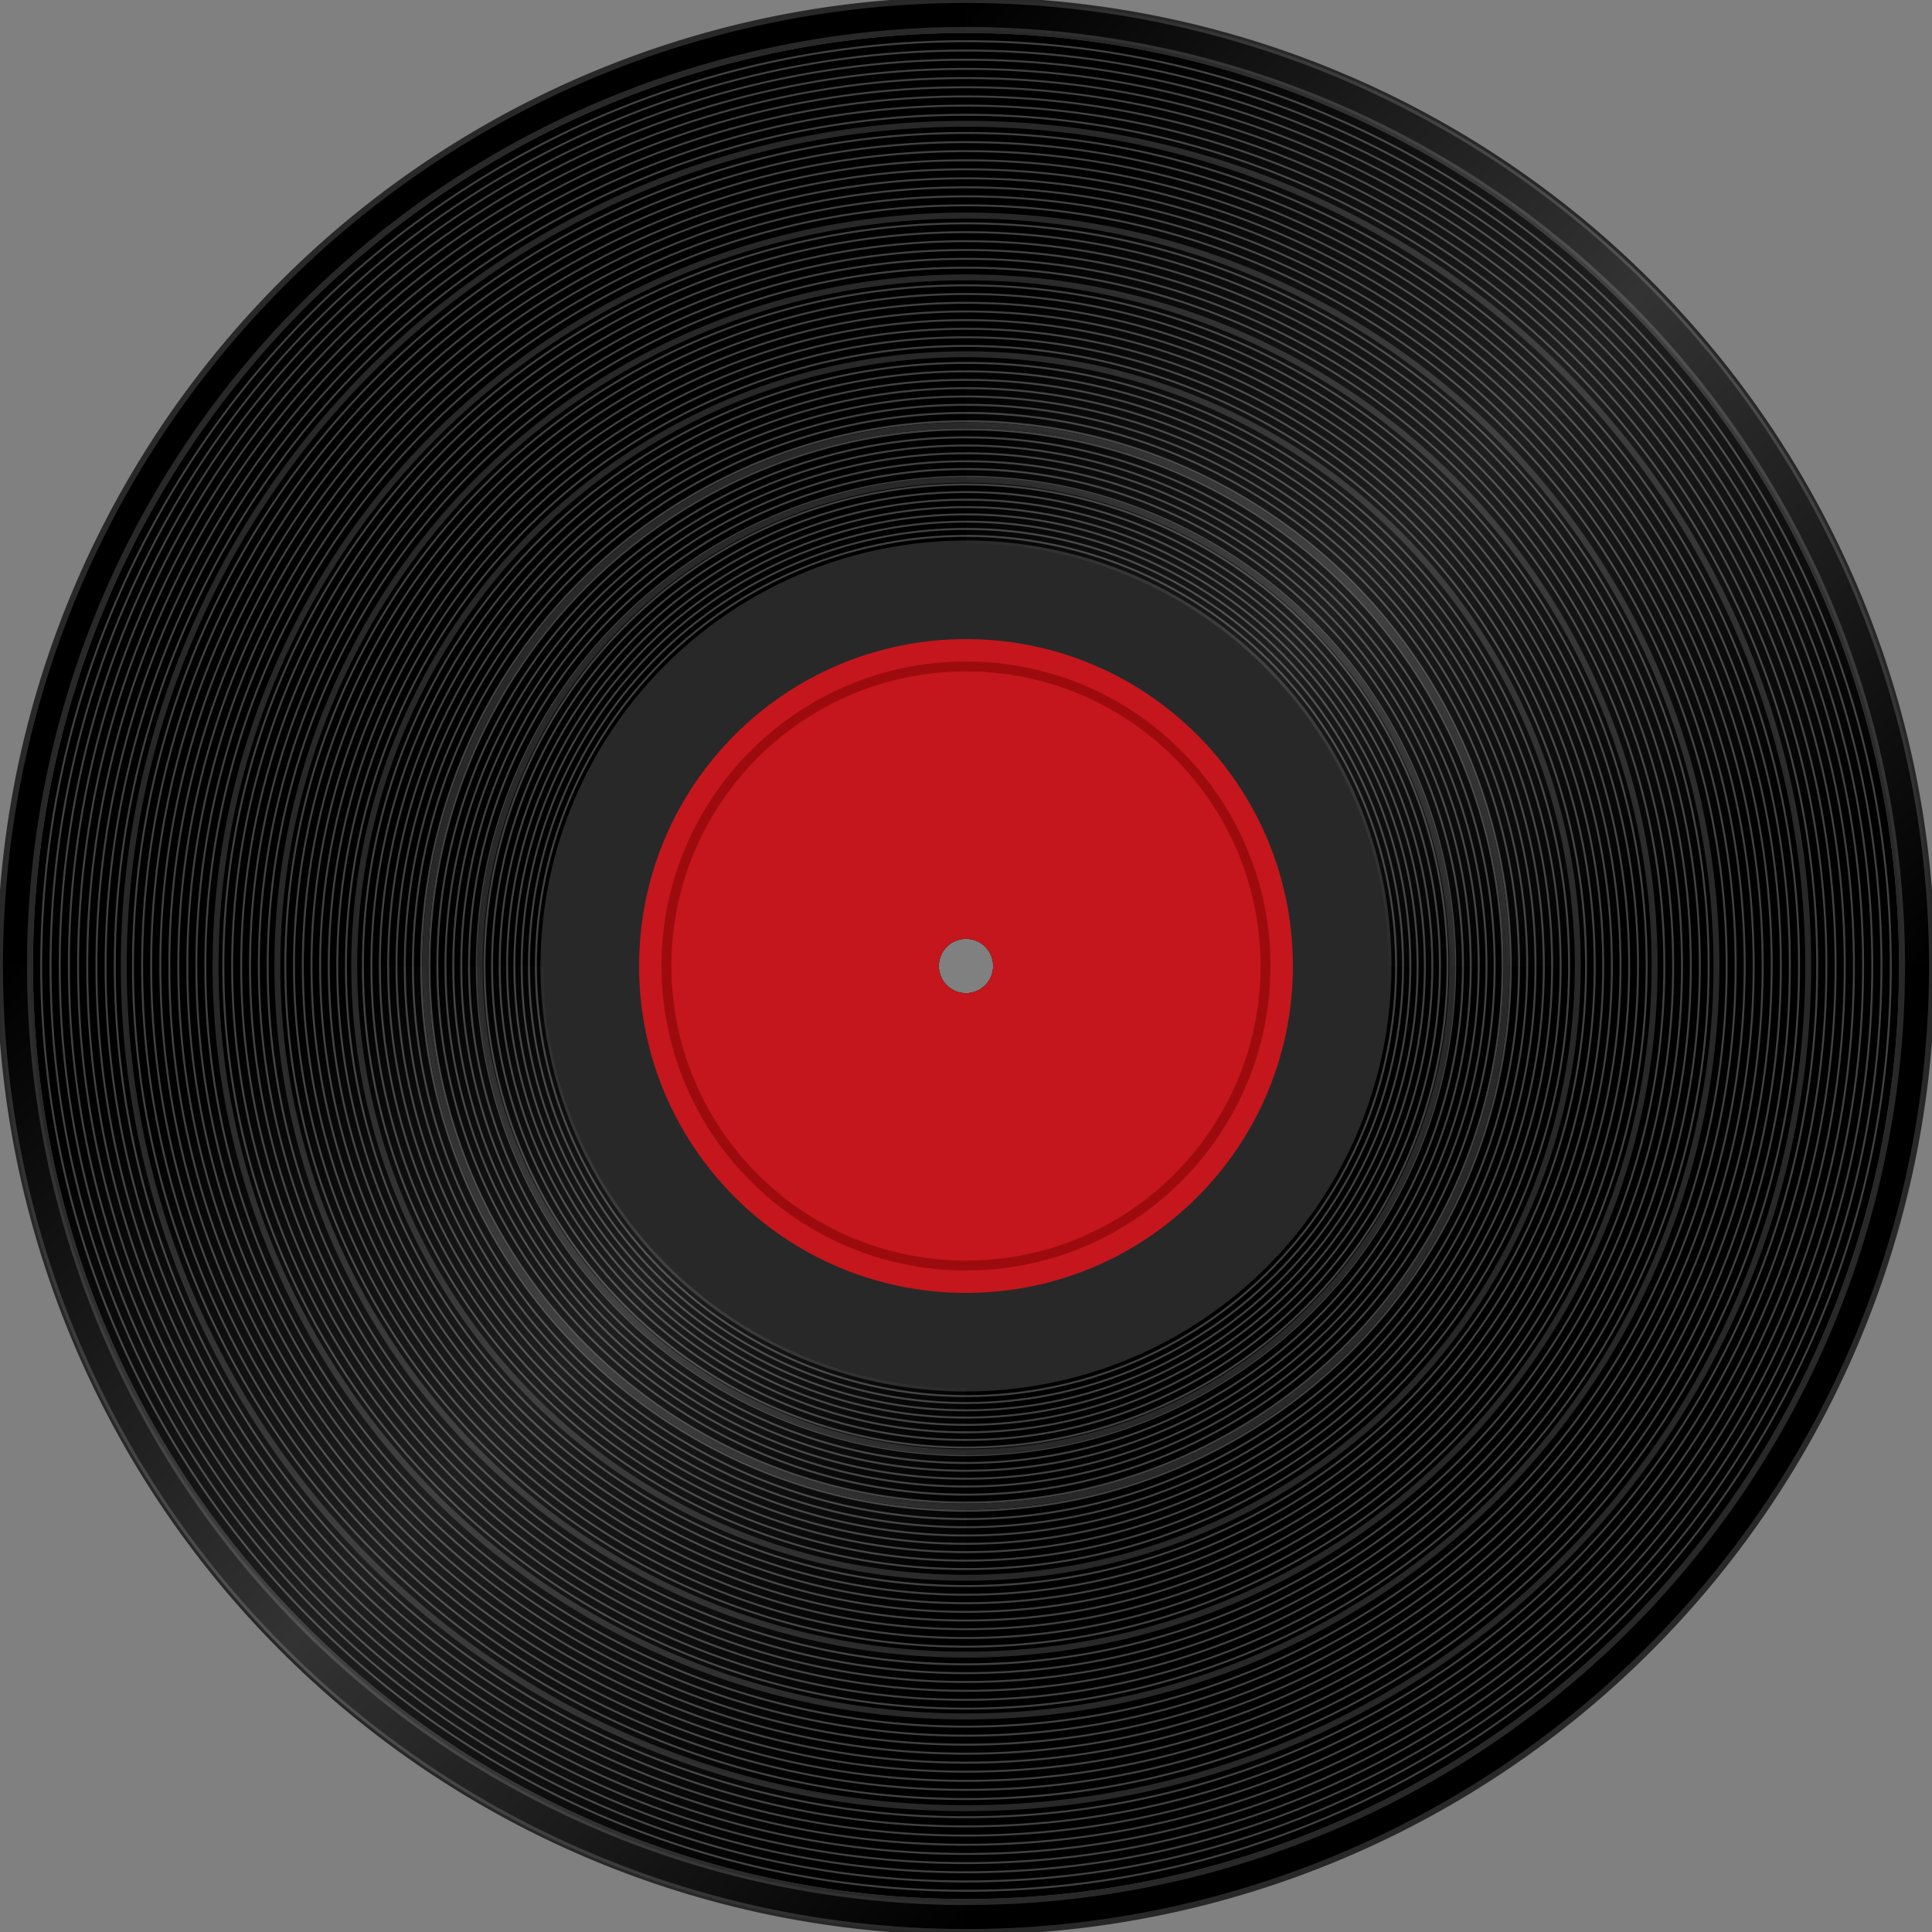 <?xml version="1.0" encoding="utf-8"?>
<svg viewBox="215.2 1184.2 1115.8 1115.9" width="1115.8" height="1115.9" xmlns="http://www.w3.org/2000/svg"><rect x="215.2" y="1184.2" width="1115.8" height="1115.9" fill="#808080" stroke="none"/><g transform="matrix(1, 0, 0, 1, 1.1368683772161603e-13, 5.684341886080802e-14)"><g transform="matrix(1, 0, 0, 1, 1.1368683772161603e-13, 5.684341886080802e-14)">
		<path d="M773.1,1184.3c-308.1,0-557.9,249.8-557.9,557.9c0,308.1,249.8,557.9,557.9,557.9s557.9-249.8,557.9-557.9&#10;&#9;&#9;&#9;C1330.9,1434,1081.2,1184.3,773.1,1184.3z M773.1,1757.8c-8.7,0-15.7-7-15.7-15.7c0-8.7,7-15.7,15.7-15.7c8.7,0,15.7,7,15.7,15.7&#10;&#9;&#9;&#9;C788.8,1750.8,781.7,1757.8,773.1,1757.8z"/>
		<g>
			<path d="M 1312.5 1742.1 A 539.4 539.4 0 0 1 773.1 2281.5 A 539.4 539.4 0 0 1 233.7 1742.1 A 539.4 539.4 0 0 1 773.1 1202.7 A 539.4 539.4 0 0 1 1312.5 1742.1 Z" class="st107" style="fill: none; stroke: rgb(65, 64, 66); stroke-width: 1.143; stroke-miterlimit: 10;"/>
			<path d="M 1307.2 1742.1 A 534.1 534.1 0 0 1 773.1 2276.2 A 534.1 534.1 0 0 1 239 1742.1 A 534.1 534.1 0 0 1 773.1 1208 A 534.1 534.1 0 0 1 1307.2 1742.1 Z" class="st107" style="fill: none; stroke: rgb(65, 64, 66); stroke-width: 1.143; stroke-miterlimit: 10;"/>
			<path d="M 1301.8 1742.1 A 528.7 528.7 0 0 1 773.1 2270.8 A 528.7 528.7 0 0 1 244.4 1742.1 A 528.7 528.7 0 0 1 773.1 1213.4 A 528.7 528.7 0 0 1 1301.8 1742.1 Z" class="st107" style="fill: none; stroke: rgb(65, 64, 66); stroke-width: 1.143; stroke-miterlimit: 10;"/>
			<path d="M 1296.5 1742.1 A 523.4 523.4 0 0 1 773.1 2265.5 A 523.4 523.4 0 0 1 249.7 1742.1 A 523.4 523.4 0 0 1 773.1 1218.7 A 523.4 523.4 0 0 1 1296.5 1742.1 Z" class="st107" style="fill: none; stroke: rgb(65, 64, 66); stroke-width: 1.143; stroke-miterlimit: 10;"/>
			<path d="M 1291.2 1742.1 A 518.1 518.1 0 0 1 773.1 2260.2 A 518.1 518.1 0 0 1 255 1742.1 A 518.1 518.1 0 0 1 773.1 1224 A 518.1 518.1 0 0 1 1291.2 1742.1 Z" class="st107" style="fill: none; stroke: rgb(65, 64, 66); stroke-width: 1.143; stroke-miterlimit: 10;"/>
			<path d="M 1285.9 1742.1 A 512.8 512.8 0 0 1 773.1 2254.9 A 512.8 512.8 0 0 1 260.3 1742.1 A 512.8 512.8 0 0 1 773.1 1229.3 A 512.8 512.8 0 0 1 1285.9 1742.1 Z" class="st107" style="fill: none; stroke: rgb(65, 64, 66); stroke-width: 1.143; stroke-miterlimit: 10;"/>
			<path d="M 1280.6 1742.1 A 507.5 507.5 0 0 1 773.1 2249.6 A 507.5 507.5 0 0 1 265.6 1742.1 A 507.5 507.5 0 0 1 773.1 1234.6 A 507.5 507.5 0 0 1 1280.6 1742.1 Z" class="st107" style="fill: none; stroke: rgb(65, 64, 66); stroke-width: 1.143; stroke-miterlimit: 10;"/>
			<path d="M 1275.3 1742.1 A 502.2 502.2 0 0 1 773.1 2244.3 A 502.2 502.2 0 0 1 270.9 1742.1 A 502.2 502.2 0 0 1 773.1 1239.9 A 502.2 502.2 0 0 1 1275.3 1742.1 Z" class="st107" style="fill: none; stroke: rgb(65, 64, 66); stroke-width: 1.143; stroke-miterlimit: 10;"/>
			<path d="M 1270 1742.1 A 496.9 496.9 0 0 1 773.1 2239 A 496.9 496.9 0 0 1 276.2 1742.1 A 496.9 496.9 0 0 1 773.1 1245.2 A 496.9 496.9 0 0 1 1270 1742.1 Z" class="st107" style="fill: none; stroke: rgb(65, 64, 66); stroke-width: 1.143; stroke-miterlimit: 10;"/>
			<path d="M 1264.7 1742.1 A 491.6 491.6 0 0 1 773.1 2233.7 A 491.6 491.6 0 0 1 281.5 1742.1 A 491.6 491.6 0 0 1 773.1 1250.5 A 491.6 491.6 0 0 1 1264.7 1742.1 Z" class="st107" style="fill: none; stroke: rgb(65, 64, 66); stroke-width: 1.143; stroke-miterlimit: 10;"/>
			<path d="M 1259.4 1742.1 A 486.3 486.3 0 0 1 773.1 2228.4 A 486.3 486.3 0 0 1 286.8 1742.1 A 486.3 486.3 0 0 1 773.1 1255.8 A 486.3 486.3 0 0 1 1259.4 1742.1 Z" class="st107" style="fill: none; stroke: rgb(65, 64, 66); stroke-width: 1.143; stroke-miterlimit: 10;"/>
			<path d="M 1254.2 1742.1 A 481.1 481.1 0 0 1 773.1 2223.2 A 481.1 481.1 0 0 1 292 1742.1 A 481.1 481.1 0 0 1 773.1 1261 A 481.1 481.1 0 0 1 1254.2 1742.1 Z" class="st107" style="fill: none; stroke: rgb(65, 64, 66); stroke-width: 1.143; stroke-miterlimit: 10;"/>
			<path d="M 1248.9 1742.1 A 475.8 475.8 0 0 1 773.1 2217.9 A 475.8 475.8 0 0 1 297.3 1742.1 A 475.8 475.8 0 0 1 773.1 1266.3 A 475.8 475.8 0 0 1 1248.9 1742.1 Z" class="st107" style="fill: none; stroke: rgb(65, 64, 66); stroke-width: 1.143; stroke-miterlimit: 10;"/>
			<path d="M 1243.7 1742.1 A 470.6 470.6 0 0 1 773.1 2212.7 A 470.6 470.6 0 0 1 302.5 1742.1 A 470.6 470.6 0 0 1 773.1 1271.5 A 470.6 470.6 0 0 1 1243.7 1742.1 Z" class="st107" style="fill: none; stroke: rgb(65, 64, 66); stroke-width: 1.143; stroke-miterlimit: 10;"/>
			<path d="M 1238.4 1742.1 A 465.3 465.3 0 0 1 773.1 2207.4 A 465.3 465.3 0 0 1 307.8 1742.1 A 465.3 465.3 0 0 1 773.1 1276.8 A 465.3 465.3 0 0 1 1238.4 1742.1 Z" class="st107" style="fill: none; stroke: rgb(65, 64, 66); stroke-width: 1.143; stroke-miterlimit: 10;"/>
			<path d="M 1233.2 1742.1 A 460.1 460.1 0 0 1 773.1 2202.2 A 460.1 460.1 0 0 1 313 1742.1 A 460.1 460.1 0 0 1 773.1 1282 A 460.1 460.1 0 0 1 1233.2 1742.1 Z" class="st107" style="fill: none; stroke: rgb(65, 64, 66); stroke-width: 1.143; stroke-miterlimit: 10;"/>
			<path d="M 1228 1742.1 A 454.9 454.9 0 0 1 773.1 2197 A 454.9 454.9 0 0 1 318.2 1742.1 A 454.9 454.9 0 0 1 773.1 1287.2 A 454.9 454.9 0 0 1 1228 1742.1 Z" class="st107" style="fill: none; stroke: rgb(65, 64, 66); stroke-width: 1.143; stroke-miterlimit: 10;"/>
			<path d="M 1222.8 1742.1 A 449.7 449.7 0 0 1 773.1 2191.8 A 449.7 449.7 0 0 1 323.4 1742.1 A 449.7 449.7 0 0 1 773.1 1292.4 A 449.7 449.7 0 0 1 1222.8 1742.1 Z" class="st107" style="fill: none; stroke: rgb(65, 64, 66); stroke-width: 1.143; stroke-miterlimit: 10;"/>
			<path d="M 1217.6 1742.1 A 444.5 444.5 0 0 1 773.1 2186.6 A 444.5 444.5 0 0 1 328.6 1742.1 A 444.5 444.5 0 0 1 773.1 1297.6 A 444.5 444.5 0 0 1 1217.6 1742.1 Z" class="st107" style="fill: none; stroke: rgb(65, 64, 66); stroke-width: 1.143; stroke-miterlimit: 10;"/>
			<path d="M 1212.4 1742.1 A 439.3 439.3 0 0 1 773.1 2181.4 A 439.3 439.3 0 0 1 333.8 1742.1 A 439.3 439.3 0 0 1 773.1 1302.8 A 439.3 439.3 0 0 1 1212.4 1742.1 Z" class="st107" style="fill: none; stroke: rgb(65, 64, 66); stroke-width: 1.143; stroke-miterlimit: 10;"/>
			<path d="M 1207.2 1742.1 A 434.1 434.1 0 0 1 773.1 2176.2 A 434.1 434.1 0 0 1 339 1742.1 A 434.1 434.1 0 0 1 773.1 1308 A 434.1 434.1 0 0 1 1207.2 1742.1 Z" class="st107" style="fill: none; stroke: rgb(65, 64, 66); stroke-width: 1.143; stroke-miterlimit: 10;"/>
			<path d="M 1202 1742.1 A 428.9 428.9 0 0 1 773.1 2171 A 428.9 428.9 0 0 1 344.2 1742.1 A 428.9 428.9 0 0 1 773.1 1313.2 A 428.9 428.9 0 0 1 1202 1742.1 Z" class="st107" style="fill: none; stroke: rgb(65, 64, 66); stroke-width: 1.143; stroke-miterlimit: 10;"/>
			<path d="M 1196.9 1742.1 A 423.8 423.8 0 0 1 773.1 2165.9 A 423.8 423.8 0 0 1 349.3 1742.1 A 423.8 423.8 0 0 1 773.1 1318.3 A 423.8 423.8 0 0 1 1196.9 1742.1 Z" class="st107" style="fill: none; stroke: rgb(65, 64, 66); stroke-width: 1.143; stroke-miterlimit: 10;"/>
			<path d="M 1191.7 1742.1 A 418.6 418.6 0 0 1 773.1 2160.7 A 418.6 418.6 0 0 1 354.5 1742.1 A 418.6 418.6 0 0 1 773.1 1323.5 A 418.6 418.6 0 0 1 1191.7 1742.1 Z" class="st107" style="fill: none; stroke: rgb(65, 64, 66); stroke-width: 1.143; stroke-miterlimit: 10;"/>
			<path d="M 1186.6 1742.1 A 413.5 413.5 0 0 1 773.1 2155.6 A 413.5 413.5 0 0 1 359.6 1742.1 A 413.5 413.5 0 0 1 773.1 1328.6 A 413.5 413.5 0 0 1 1186.6 1742.1 Z" class="st107" style="fill: none; stroke: rgb(65, 64, 66); stroke-width: 1.143; stroke-miterlimit: 10;"/>
			<path d="M 1181.5 1742.1 A 408.4 408.4 0 0 1 773.1 2150.5 A 408.4 408.4 0 0 1 364.7 1742.1 A 408.4 408.4 0 0 1 773.1 1333.7 A 408.4 408.4 0 0 1 1181.5 1742.1 Z" class="st107" style="fill: none; stroke: rgb(65, 64, 66); stroke-width: 1.143; stroke-miterlimit: 10;"/>
			<path d="M 1176.4 1742.1 A 403.3 403.3 0 0 1 773.1 2145.4 A 403.3 403.3 0 0 1 369.8 1742.1 A 403.3 403.3 0 0 1 773.1 1338.8 A 403.3 403.3 0 0 1 1176.4 1742.1 Z" class="st107" style="fill: none; stroke: rgb(65, 64, 66); stroke-width: 1.143; stroke-miterlimit: 10;"/>
			<path d="M 1171.3 1742.1 A 398.2 398.2 0 0 1 773.1 2140.3 A 398.2 398.2 0 0 1 374.9 1742.1 A 398.2 398.2 0 0 1 773.1 1343.9 A 398.2 398.2 0 0 1 1171.3 1742.1 Z" class="st107" style="fill: none; stroke: rgb(65, 64, 66); stroke-width: 1.143; stroke-miterlimit: 10;"/>
			<path d="M 1166.2 1742.1 A 393.1 393.1 0 0 1 773.1 2135.2 A 393.1 393.1 0 0 1 380 1742.1 A 393.1 393.1 0 0 1 773.1 1349 A 393.1 393.1 0 0 1 1166.2 1742.1 Z" class="st107" style="fill: none; stroke: rgb(65, 64, 66); stroke-width: 1.143; stroke-miterlimit: 10;"/>
			<path d="M 1161.2 1742.1 A 388.1 388.1 0 0 1 773.1 2130.2 A 388.1 388.1 0 0 1 385 1742.1 A 388.1 388.1 0 0 1 773.1 1354 A 388.1 388.1 0 0 1 1161.2 1742.1 Z" class="st107" style="fill: none; stroke: rgb(65, 64, 66); stroke-width: 1.143; stroke-miterlimit: 10;"/>
			<path d="M 1156.1 1742.1 A 383 383 0 0 1 773.1 2125.1 A 383 383 0 0 1 390.1 1742.1 A 383 383 0 0 1 773.1 1359.1 A 383 383 0 0 1 1156.1 1742.1 Z" class="st107" style="fill: none; stroke: rgb(65, 64, 66); stroke-width: 1.143; stroke-miterlimit: 10;"/>
			<path d="M 1151.1 1742.1 A 378 378 0 0 1 773.1 2120.1 A 378 378 0 0 1 395.1 1742.1 A 378 378 0 0 1 773.1 1364.1 A 378 378 0 0 1 1151.1 1742.1 Z" class="st107" style="fill: none; stroke: rgb(65, 64, 66); stroke-width: 1.143; stroke-miterlimit: 10;"/>
			<path d="M 1146.1 1742.1 A 373 373 0 0 1 773.1 2115.1 A 373 373 0 0 1 400.1 1742.1 A 373 373 0 0 1 773.1 1369.1 A 373 373 0 0 1 1146.1 1742.1 Z" class="st107" style="fill: none; stroke: rgb(65, 64, 66); stroke-width: 1.143; stroke-miterlimit: 10;"/>
			<path d="M 1141.1 1742.1 A 368 368 0 0 1 773.1 2110.1 A 368 368 0 0 1 405.1 1742.1 A 368 368 0 0 1 773.1 1374.1 A 368 368 0 0 1 1141.1 1742.1 Z" class="st107" style="fill: none; stroke: rgb(65, 64, 66); stroke-width: 1.143; stroke-miterlimit: 10;"/>
			<path d="M 1136.2 1742.1 A 363.1 363.1 0 0 1 773.1 2105.2 A 363.1 363.1 0 0 1 410 1742.1 A 363.1 363.1 0 0 1 773.1 1379 A 363.1 363.1 0 0 1 1136.2 1742.1 Z" class="st107" style="fill: none; stroke: rgb(65, 64, 66); stroke-width: 1.143; stroke-miterlimit: 10;"/>
			<path d="M 1131.2 1742.1 A 358.1 358.1 0 0 1 773.1 2100.2 A 358.1 358.1 0 0 1 415 1742.1 A 358.1 358.1 0 0 1 773.1 1384 A 358.1 358.1 0 0 1 1131.2 1742.1 Z" class="st107" style="fill: none; stroke: rgb(65, 64, 66); stroke-width: 1.143; stroke-miterlimit: 10;"/>
			<path d="M 1126.3 1742.1 A 353.2 353.2 0 0 1 773.1 2095.3 A 353.2 353.2 0 0 1 419.9 1742.1 A 353.2 353.2 0 0 1 773.1 1388.9 A 353.2 353.2 0 0 1 1126.3 1742.1 Z" class="st107" style="fill: none; stroke: rgb(65, 64, 66); stroke-width: 1.143; stroke-miterlimit: 10;"/>
			<path d="M 1121.4 1742.1 A 348.3 348.3 0 0 1 773.1 2090.4 A 348.3 348.3 0 0 1 424.8 1742.1 A 348.3 348.3 0 0 1 773.1 1393.8 A 348.3 348.3 0 0 1 1121.4 1742.1 Z" class="st107" style="fill: none; stroke: rgb(65, 64, 66); stroke-width: 1.143; stroke-miterlimit: 10;"/>
			<path d="M 1116.5 1742.1 A 343.4 343.4 0 0 1 773.1 2085.5 A 343.4 343.4 0 0 1 429.7 1742.1 A 343.4 343.4 0 0 1 773.1 1398.7 A 343.4 343.4 0 0 1 1116.5 1742.1 Z" class="st107" style="fill: none; stroke: rgb(65, 64, 66); stroke-width: 1.143; stroke-miterlimit: 10;"/>
			<path d="M 1111.6 1742.1 A 338.5 338.5 0 0 1 773.1 2080.6 A 338.5 338.5 0 0 1 434.6 1742.1 A 338.5 338.5 0 0 1 773.1 1403.6 A 338.5 338.5 0 0 1 1111.6 1742.1 Z" class="st107" style="fill: none; stroke: rgb(65, 64, 66); stroke-width: 1.143; stroke-miterlimit: 10;"/>
			<path d="M 1106.8 1742.1 A 333.7 333.7 0 0 1 773.1 2075.8 A 333.7 333.7 0 0 1 439.4 1742.1 A 333.7 333.7 0 0 1 773.1 1408.4 A 333.7 333.7 0 0 1 1106.8 1742.1 Z" class="st107" style="fill: none; stroke: rgb(65, 64, 66); stroke-width: 1.143; stroke-miterlimit: 10;"/>
			<path d="M 1102 1742.1 A 328.9 328.9 0 0 1 773.1 2071 A 328.9 328.9 0 0 1 444.2 1742.1 A 328.9 328.9 0 0 1 773.1 1413.2 A 328.9 328.9 0 0 1 1102 1742.1 Z" class="st107" style="fill: none; stroke: rgb(65, 64, 66); stroke-width: 1.143; stroke-miterlimit: 10;"/>
			<path d="M 1097.2 1742.1 A 324.1 324.1 0 0 1 773.1 2066.2 A 324.1 324.1 0 0 1 449 1742.1 A 324.1 324.1 0 0 1 773.1 1418 A 324.1 324.1 0 0 1 1097.2 1742.1 Z" class="st107" style="fill: none; stroke: rgb(65, 64, 66); stroke-width: 1.143; stroke-miterlimit: 10;"/>
			<path d="M 1092.5 1742.1 A 319.4 319.4 0 0 1 773.1 2061.5 A 319.4 319.4 0 0 1 453.7 1742.1 A 319.4 319.4 0 0 1 773.1 1422.7 A 319.4 319.4 0 0 1 1092.5 1742.1 Z" class="st107" style="fill: none; stroke: rgb(65, 64, 66); stroke-width: 1.143; stroke-miterlimit: 10;"/>
			<path d="M 1087.7 1742.1 A 314.6 314.6 0 0 1 773.1 2056.7 A 314.6 314.6 0 0 1 458.5 1742.1 A 314.6 314.6 0 0 1 773.1 1427.5 A 314.6 314.6 0 0 1 1087.7 1742.1 Z" class="st107" style="fill: none; stroke: rgb(65, 64, 66); stroke-width: 1.143; stroke-miterlimit: 10;"/>
			<path d="M 1083 1742.1 A 309.9 309.9 0 0 1 773.1 2052 A 309.9 309.9 0 0 1 463.2 1742.1 A 309.9 309.9 0 0 1 773.1 1432.2 A 309.9 309.9 0 0 1 1083 1742.1 Z" class="st107" style="fill: none; stroke: rgb(65, 64, 66); stroke-width: 1.143; stroke-miterlimit: 10;"/>
			<path d="M 1078.4 1742.1 A 305.3 305.3 0 0 1 773.1 2047.4 A 305.3 305.3 0 0 1 467.8 1742.1 A 305.3 305.3 0 0 1 773.1 1436.8 A 305.3 305.3 0 0 1 1078.4 1742.1 Z" class="st107" style="fill: none; stroke: rgb(65, 64, 66); stroke-width: 1.143; stroke-miterlimit: 10;"/>
			<path d="M 1073.7 1742.1 A 300.6 300.6 0 0 1 773.1 2042.7 A 300.6 300.6 0 0 1 472.5 1742.1 A 300.6 300.6 0 0 1 773.1 1441.5 A 300.6 300.6 0 0 1 1073.7 1742.1 Z" class="st107" style="fill: none; stroke: rgb(65, 64, 66); stroke-width: 1.143; stroke-miterlimit: 10;"/>
			<path d="M 1069.2 1742.1 A 296.1 296.1 0 0 1 773.1 2038.2 A 296.1 296.1 0 0 1 477 1742.1 A 296.1 296.1 0 0 1 773.1 1446 A 296.1 296.1 0 0 1 1069.2 1742.1 Z" class="st107" style="fill: none; stroke: rgb(65, 64, 66); stroke-width: 1.143; stroke-miterlimit: 10;"/>
			<path d="M 1064.6 1742.1 A 291.5 291.5 0 0 1 773.1 2033.6 A 291.5 291.5 0 0 1 481.6 1742.1 A 291.5 291.5 0 0 1 773.1 1450.6 A 291.5 291.5 0 0 1 1064.6 1742.1 Z" class="st107" style="fill: none; stroke: rgb(65, 64, 66); stroke-width: 1.143; stroke-miterlimit: 10;"/>
			<path d="M 1060.1 1742.1 A 287 287 0 0 1 773.1 2029.1 A 287 287 0 0 1 486.1 1742.1 A 287 287 0 0 1 773.1 1455.1 A 287 287 0 0 1 1060.1 1742.1 Z" class="st107" style="fill: none; stroke: rgb(65, 64, 66); stroke-width: 1.143; stroke-miterlimit: 10;"/>
			<path d="M 1055.6 1742.1 A 282.5 282.5 0 0 1 773.1 2024.6 A 282.5 282.5 0 0 1 490.6 1742.1 A 282.5 282.5 0 0 1 773.1 1459.6 A 282.5 282.5 0 0 1 1055.6 1742.1 Z" class="st107" style="fill: none; stroke: rgb(65, 64, 66); stroke-width: 1.143; stroke-miterlimit: 10;"/>
			<path d="M 1051.2 1742.1 A 278.1 278.1 0 0 1 773.1 2020.2 A 278.1 278.1 0 0 1 495 1742.1 A 278.1 278.1 0 0 1 773.1 1464 A 278.1 278.1 0 0 1 1051.2 1742.1 Z" class="st107" style="fill: none; stroke: rgb(65, 64, 66); stroke-width: 1.143; stroke-miterlimit: 10;"/>
			<path d="M 1046.8 1742.1 A 273.7 273.7 0 0 1 773.1 2015.8 A 273.7 273.7 0 0 1 499.4 1742.1 A 273.7 273.7 0 0 1 773.1 1468.4 A 273.7 273.7 0 0 1 1046.8 1742.1 Z" class="st107" style="fill: none; stroke: rgb(65, 64, 66); stroke-width: 1.143; stroke-miterlimit: 10;"/>
			<path d="M 1042.4 1742.1 A 269.3 269.3 0 0 1 773.1 2011.4 A 269.3 269.3 0 0 1 503.8 1742.1 A 269.3 269.3 0 0 1 773.1 1472.8 A 269.3 269.3 0 0 1 1042.4 1742.1 Z" class="st107" style="fill: none; stroke: rgb(65, 64, 66); stroke-width: 1.143; stroke-miterlimit: 10;"/>
			<path d="M 1038.1 1742.1 A 265 265 0 0 1 773.1 2007.1 A 265 265 0 0 1 508.1 1742.1 A 265 265 0 0 1 773.1 1477.1 A 265 265 0 0 1 1038.1 1742.1 Z" class="st107" style="fill: none; stroke: rgb(65, 64, 66); stroke-width: 1.143; stroke-miterlimit: 10;"/>
			<path d="M 1033.9 1742.1 A 260.8 260.8 0 0 1 773.1 2002.9 A 260.8 260.8 0 0 1 512.3 1742.1 A 260.8 260.8 0 0 1 773.1 1481.3 A 260.8 260.8 0 0 1 1033.9 1742.1 Z" class="st107" style="fill: none; stroke: rgb(65, 64, 66); stroke-width: 1.143; stroke-miterlimit: 10;"/>
			<path d="M 1029.7 1742.1 A 256.6 256.6 0 0 1 773.1 1998.7 A 256.6 256.6 0 0 1 516.5 1742.1 A 256.6 256.6 0 0 1 773.1 1485.5 A 256.6 256.6 0 0 1 1029.7 1742.1 Z" class="st107" style="fill: none; stroke: rgb(65, 64, 66); stroke-width: 1.143; stroke-miterlimit: 10;"/>
			<path d="M 1025.5 1742.1 A 252.4 252.4 0 0 1 773.1 1994.5 A 252.4 252.4 0 0 1 520.7 1742.1 A 252.4 252.4 0 0 1 773.1 1489.7 A 252.4 252.4 0 0 1 1025.5 1742.1 Z" class="st107" style="fill: none; stroke: rgb(65, 64, 66); stroke-width: 1.143; stroke-miterlimit: 10;"/>
			<path d="M 1021.5 1742.1 A 248.4 248.4 0 0 1 773.1 1990.5 A 248.4 248.4 0 0 1 524.7 1742.1 A 248.4 248.4 0 0 1 773.1 1493.7 A 248.4 248.4 0 0 1 1021.5 1742.1 Z" class="st107" style="fill: none; stroke: rgb(65, 64, 66); stroke-width: 1.143; stroke-miterlimit: 10;"/>
			<path d="M 1017.5 1742.1 A 244.4 244.4 0 0 1 773.1 1986.5 A 244.4 244.4 0 0 1 528.7 1742.1 A 244.4 244.4 0 0 1 773.1 1497.7 A 244.4 244.4 0 0 1 1017.5 1742.1 Z" class="st107" style="fill: none; stroke: rgb(65, 64, 66); stroke-width: 1.143; stroke-miterlimit: 10;"/>
			<path d="M 1013.5 1742.1 A 240.4 240.4 0 0 1 773.1 1982.5 A 240.4 240.4 0 0 1 532.7 1742.1 A 240.4 240.4 0 0 1 773.1 1501.7 A 240.4 240.4 0 0 1 1013.5 1742.1 Z" class="st107" style="fill: none; stroke: rgb(65, 64, 66); stroke-width: 1.143; stroke-miterlimit: 10;"/>
			<path d="M 1009.6 1742.1 A 236.5 236.5 0 0 1 773.1 1978.6 A 236.5 236.5 0 0 1 536.6 1742.1 A 236.5 236.5 0 0 1 773.1 1505.6 A 236.5 236.5 0 0 1 1009.6 1742.1 Z" class="st107" style="fill: none; stroke: rgb(65, 64, 66); stroke-width: 1.143; stroke-miterlimit: 10;"/>
			<path d="M 1005.8 1742.1 A 232.7 232.7 0 0 1 773.1 1974.8 A 232.7 232.7 0 0 1 540.4 1742.1 A 232.7 232.7 0 0 1 773.1 1509.4 A 232.7 232.7 0 0 1 1005.8 1742.1 Z" class="st107" style="fill: none; stroke: rgb(65, 64, 66); stroke-width: 1.143; stroke-miterlimit: 10;"/>
			<path d="M 1002.1 1742.1 A 229 229 0 0 1 773.1 1971.1 A 229 229 0 0 1 544.1 1742.1 A 229 229 0 0 1 773.1 1513.1 A 229 229 0 0 1 1002.1 1742.1 Z" class="st107" style="fill: none; stroke: rgb(65, 64, 66); stroke-width: 1.143; stroke-miterlimit: 10;"/>
			<path d="M 998.4 1742.1 A 225.3 225.3 0 0 1 773.1 1967.4 A 225.3 225.3 0 0 1 547.8 1742.1 A 225.3 225.3 0 0 1 773.1 1516.8 A 225.3 225.3 0 0 1 998.4 1742.1 Z" class="st107" style="fill: none; stroke: rgb(65, 64, 66); stroke-width: 1.143; stroke-miterlimit: 10;"/>
			<path d="M 994.9 1742.1 A 221.8 221.8 0 0 1 773.1 1963.9 A 221.8 221.8 0 0 1 551.3 1742.1 A 221.8 221.8 0 0 1 773.1 1520.3 A 221.8 221.8 0 0 1 994.9 1742.1 Z" class="st107" style="fill: none; stroke: rgb(65, 64, 66); stroke-width: 1.143; stroke-miterlimit: 10;"/>
			<path d="M 991.4 1742.1 A 218.3 218.3 0 0 1 773.1 1960.4 A 218.3 218.3 0 0 1 554.8 1742.1 A 218.3 218.3 0 0 1 773.1 1523.8 A 218.3 218.3 0 0 1 991.4 1742.1 Z" class="st107" style="fill: none; stroke: rgb(65, 64, 66); stroke-width: 1.143; stroke-miterlimit: 10;"/>
			<path d="M 988 1742.1 A 214.9 214.9 0 0 1 773.1 1957 A 214.9 214.9 0 0 1 558.2 1742.1 A 214.9 214.9 0 0 1 773.1 1527.2 A 214.9 214.9 0 0 1 988 1742.1 Z" class="st107" style="fill: none; stroke: rgb(65, 64, 66); stroke-width: 1.143; stroke-miterlimit: 10;"/>
			<path d="M 984.7 1742.1 A 211.6 211.6 0 0 1 773.1 1953.7 A 211.6 211.6 0 0 1 561.5 1742.1 A 211.6 211.6 0 0 1 773.1 1530.5 A 211.6 211.6 0 0 1 984.7 1742.1 Z" class="st107" style="fill: none; stroke: rgb(65, 64, 66); stroke-width: 1.143; stroke-miterlimit: 10;"/>
			<path d="M 981.5 1742.1 A 208.4 208.4 0 0 1 773.1 1950.5 A 208.4 208.4 0 0 1 564.7 1742.1 A 208.4 208.4 0 0 1 773.1 1533.7 A 208.4 208.4 0 0 1 981.5 1742.1 Z" class="st107" style="fill: none; stroke: rgb(65, 64, 66); stroke-width: 1.143; stroke-miterlimit: 10;"/>
			<path d="M 978.4 1742.1 A 205.3 205.3 0 0 1 773.1 1947.4 A 205.3 205.3 0 0 1 567.8 1742.1 A 205.3 205.3 0 0 1 773.1 1536.8 A 205.3 205.3 0 0 1 978.4 1742.1 Z" class="st107" style="fill: none; stroke: rgb(65, 64, 66); stroke-width: 1.143; stroke-miterlimit: 10;"/>
			<path d="M 975.4 1742.1 A 202.3 202.3 0 0 1 773.1 1944.4 A 202.3 202.3 0 0 1 570.8 1742.1 A 202.3 202.3 0 0 1 773.1 1539.8 A 202.3 202.3 0 0 1 975.4 1742.1 Z" class="st107" style="fill: none; stroke: rgb(65, 64, 66); stroke-width: 1.143; stroke-miterlimit: 10;"/>
			<path d="M 972.5 1742.1 A 199.4 199.4 0 0 1 773.1 1941.5 A 199.4 199.4 0 0 1 573.7 1742.1 A 199.4 199.4 0 0 1 773.1 1542.7 A 199.4 199.4 0 0 1 972.5 1742.1 Z" class="st107" style="fill: none; stroke: rgb(65, 64, 66); stroke-width: 1.143; stroke-miterlimit: 10;"/>
			<path d="M 969.8 1742.1 A 196.7 196.7 0 0 1 773.1 1938.8 A 196.7 196.7 0 0 1 576.4 1742.1 A 196.7 196.7 0 0 1 773.1 1545.4 A 196.7 196.7 0 0 1 969.8 1742.1 Z" class="st107" style="fill: none; stroke: rgb(65, 64, 66); stroke-width: 1.143; stroke-miterlimit: 10;"/>
			<path d="M 967.2 1742.1 A 194.1 194.1 0 0 1 773.1 1936.2 A 194.1 194.1 0 0 1 579 1742.1 A 194.1 194.1 0 0 1 773.1 1548 A 194.1 194.1 0 0 1 967.2 1742.1 Z" class="st107" style="fill: none; stroke: rgb(65, 64, 66); stroke-width: 1.143; stroke-miterlimit: 10;"/>
			<path d="M 964.7 1742.1 A 191.6 191.6 0 0 1 773.1 1933.7 A 191.6 191.6 0 0 1 581.5 1742.1 A 191.6 191.6 0 0 1 773.1 1550.5 A 191.6 191.6 0 0 1 964.7 1742.1 Z" class="st107" style="fill: none; stroke: rgb(65, 64, 66); stroke-width: 1.143; stroke-miterlimit: 10;"/>
			<path d="M 962.3 1742.1 A 189.2 189.2 0 0 1 773.1 1931.3 A 189.2 189.2 0 0 1 583.9 1742.1 A 189.2 189.2 0 0 1 773.1 1552.9 A 189.2 189.2 0 0 1 962.3 1742.1 Z" class="st107" style="fill: none; stroke: rgb(65, 64, 66); stroke-width: 1.143; stroke-miterlimit: 10;"/>
			<path d="M 960.1 1742.1 A 187 187 0 0 1 773.1 1929.1 A 187 187 0 0 1 586.1 1742.1 A 187 187 0 0 1 773.1 1555.1 A 187 187 0 0 1 960.1 1742.1 Z" class="st107" style="fill: none; stroke: rgb(65, 64, 66); stroke-width: 1.143; stroke-miterlimit: 10;"/>
			<path d="M 958 1742.1 A 184.9 184.9 0 0 1 773.1 1927 A 184.9 184.9 0 0 1 588.2 1742.1 A 184.9 184.9 0 0 1 773.1 1557.2 A 184.9 184.9 0 0 1 958 1742.1 Z" class="st107" style="fill: none; stroke: rgb(65, 64, 66); stroke-width: 1.143; stroke-miterlimit: 10;"/>
			<path d="M 956.1 1742.1 A 183 183 0 0 1 773.1 1925.1 A 183 183 0 0 1 590.1 1742.1 A 183 183 0 0 1 773.1 1559.1 A 183 183 0 0 1 956.1 1742.1 Z" class="st107" style="fill: none; stroke: rgb(65, 64, 66); stroke-width: 1.143; stroke-miterlimit: 10;"/>
			<path d="M 954.3 1742.1 A 181.2 181.2 0 0 1 773.1 1923.3 A 181.2 181.2 0 0 1 591.9 1742.1 A 181.2 181.2 0 0 1 773.1 1560.9 A 181.2 181.2 0 0 1 954.3 1742.1 Z" class="st107" style="fill: none; stroke: rgb(65, 64, 66); stroke-width: 1.143; stroke-miterlimit: 10;"/>
			<path d="M 952.7 1742.1 A 179.6 179.6 0 0 1 773.1 1921.7 A 179.6 179.6 0 0 1 593.5 1742.1 A 179.6 179.6 0 0 1 773.1 1562.5 A 179.6 179.6 0 0 1 952.7 1742.1 Z" class="st107" style="fill: none; stroke: rgb(65, 64, 66); stroke-width: 1.143; stroke-miterlimit: 10;"/>
			<path d="M 951.3 1742.1 A 178.2 178.2 0 0 1 773.1 1920.3 A 178.2 178.2 0 0 1 594.9 1742.1 A 178.2 178.2 0 0 1 773.1 1563.9 A 178.2 178.2 0 0 1 951.3 1742.1 Z" class="st107" style="fill: none; stroke: rgb(65, 64, 66); stroke-width: 1.143; stroke-miterlimit: 10;"/>
			<path d="M 950 1742.1 A 176.9 176.9 0 0 1 773.1 1919 A 176.9 176.9 0 0 1 596.2 1742.1 A 176.9 176.9 0 0 1 773.1 1565.2 A 176.9 176.9 0 0 1 950 1742.1 Z" class="st107" style="fill: none; stroke: rgb(65, 64, 66); stroke-width: 1.143; stroke-miterlimit: 10;"/>
			<path d="M 948.9 1742.1 A 175.8 175.8 0 0 1 773.1 1917.9 A 175.8 175.8 0 0 1 597.3 1742.1 A 175.8 175.8 0 0 1 773.1 1566.3 A 175.8 175.8 0 0 1 948.9 1742.1 Z" class="st107" style="fill: none; stroke: rgb(65, 64, 66); stroke-width: 1.143; stroke-miterlimit: 10;"/>
			<path d="M 948 1742.1 A 174.9 174.9 0 0 1 773.1 1917 A 174.9 174.9 0 0 1 598.2 1742.1 A 174.9 174.9 0 0 1 773.1 1567.2 A 174.9 174.9 0 0 1 948 1742.1 Z" class="st107" style="fill: none; stroke: rgb(65, 64, 66); stroke-width: 1.143; stroke-miterlimit: 10;"/>
			<path d="M 947.2 1742.1 A 174.1 174.1 0 0 1 773.1 1916.2 A 174.1 174.1 0 0 1 599 1742.1 A 174.1 174.1 0 0 1 773.1 1568 A 174.1 174.1 0 0 1 947.2 1742.1 Z" class="st107" style="fill: none; stroke: rgb(65, 64, 66); stroke-width: 1.143; stroke-miterlimit: 10;"/>
			<path d="M 946.7 1742.1 A 173.6 173.6 0 0 1 773.1 1915.7 A 173.6 173.6 0 0 1 599.5 1742.1 A 173.6 173.6 0 0 1 773.1 1568.5 A 173.6 173.6 0 0 1 946.7 1742.1 Z" class="st107" style="fill: none; stroke: rgb(65, 64, 66); stroke-width: 1.143; stroke-miterlimit: 10;"/>
			<path d="M 946.3 1742.1 A 173.2 173.2 0 0 1 773.1 1915.3 A 173.2 173.2 0 0 1 599.9 1742.1 A 173.2 173.2 0 0 1 773.1 1568.9 A 173.2 173.2 0 0 1 946.3 1742.1 Z" class="st107" style="fill: none; stroke: rgb(65, 64, 66); stroke-width: 1.143; stroke-miterlimit: 10;"/>
			<path d="M 946.1 1742.1 A 173 173 0 0 1 773.1 1915.1 A 173 173 0 0 1 600.1 1742.1 A 173 173 0 0 1 773.1 1569.1 A 173 173 0 0 1 946.1 1742.1 Z" class="st107" style="fill: none; stroke: rgb(65, 64, 66); stroke-width: 1.143; stroke-miterlimit: 10;"/>
			<path d="M 946.1 1742.1 A 173 173 0 0 1 773.1 1915.1 A 173 173 0 0 1 600.1 1742.1 A 173 173 0 0 1 773.1 1569.1 A 173 173 0 0 1 946.1 1742.1 Z" class="st107" style="fill: none; stroke: rgb(65, 64, 66); stroke-width: 1.143; stroke-miterlimit: 10;"/>
			<path d="M 946.2 1742.1 A 173.1 173.1 0 0 1 773.1 1915.2 A 173.1 173.1 0 0 1 600 1742.1 A 173.1 173.1 0 0 1 773.1 1569 A 173.1 173.1 0 0 1 946.2 1742.1 Z" class="st107" style="fill: none; stroke: rgb(65, 64, 66); stroke-width: 1.143; stroke-miterlimit: 10;"/>
			<path d="M 946.6 1742.1 A 173.5 173.5 0 0 1 773.1 1915.6 A 173.5 173.5 0 0 1 599.6 1742.1 A 173.5 173.5 0 0 1 773.1 1568.6 A 173.5 173.5 0 0 1 946.6 1742.1 Z" class="st107" style="fill: none; stroke: rgb(65, 64, 66); stroke-width: 1.143; stroke-miterlimit: 10;"/>
			<path d="M 947.1 1742.1 A 174 174 0 0 1 773.1 1916.1 A 174 174 0 0 1 599.1 1742.1 A 174 174 0 0 1 773.1 1568.1 A 174 174 0 0 1 947.1 1742.1 Z" class="st107" style="fill: none; stroke: rgb(65, 64, 66); stroke-width: 1.143; stroke-miterlimit: 10;"/>
			<path d="M 947.8 1742.1 A 174.7 174.7 0 0 1 773.1 1916.8 A 174.7 174.7 0 0 1 598.4 1742.1 A 174.7 174.7 0 0 1 773.1 1567.4 A 174.7 174.7 0 0 1 947.8 1742.1 Z" class="st107" style="fill: none; stroke: rgb(65, 64, 66); stroke-width: 1.143; stroke-miterlimit: 10;"/>
			<path d="M 948.7 1742.1 A 175.6 175.6 0 0 1 773.1 1917.7 A 175.6 175.6 0 0 1 597.5 1742.1 A 175.6 175.6 0 0 1 773.1 1566.5 A 175.6 175.6 0 0 1 948.7 1742.1 Z" class="st107" style="fill: none; stroke: rgb(65, 64, 66); stroke-width: 1.143; stroke-miterlimit: 10;"/>
			<path d="M 949.8 1742.1 A 176.7 176.7 0 0 1 773.1 1918.8 A 176.7 176.7 0 0 1 596.4 1742.1 A 176.7 176.7 0 0 1 773.1 1565.4 A 176.7 176.7 0 0 1 949.8 1742.1 Z" class="st107" style="fill: none; stroke: rgb(65, 64, 66); stroke-width: 1.143; stroke-miterlimit: 10;"/>
			<path d="M 951 1742.1 A 177.9 177.9 0 0 1 773.1 1920 A 177.9 177.9 0 0 1 595.2 1742.1 A 177.9 177.9 0 0 1 773.1 1564.2 A 177.9 177.9 0 0 1 951 1742.1 Z" class="st107" style="fill: none; stroke: rgb(65, 64, 66); stroke-width: 1.143; stroke-miterlimit: 10;"/>
			<path d="M 952.4 1742.1 A 179.3 179.3 0 0 1 773.1 1921.4 A 179.3 179.3 0 0 1 593.8 1742.1 A 179.3 179.3 0 0 1 773.1 1562.8 A 179.3 179.3 0 0 1 952.4 1742.1 Z" class="st107" style="fill: none; stroke: rgb(65, 64, 66); stroke-width: 1.143; stroke-miterlimit: 10;"/>
			<path d="M 954 1742.1 A 180.9 180.9 0 0 1 773.1 1923 A 180.9 180.9 0 0 1 592.2 1742.1 A 180.9 180.9 0 0 1 773.1 1561.2 A 180.9 180.9 0 0 1 954 1742.1 Z" class="st107" style="fill: none; stroke: rgb(65, 64, 66); stroke-width: 1.143; stroke-miterlimit: 10;"/>
			<path d="M 955.7 1742.1 A 182.6 182.6 0 0 1 773.1 1924.7 A 182.6 182.6 0 0 1 590.5 1742.1 A 182.6 182.6 0 0 1 773.1 1559.5 A 182.6 182.6 0 0 1 955.7 1742.1 Z" class="st107" style="fill: none; stroke: rgb(65, 64, 66); stroke-width: 1.143; stroke-miterlimit: 10;"/>
		</g>
		<g>
			<path d="M 1331 1742.1 A 557.9 557.9 0 0 1 773.1 2300 A 557.9 557.9 0 0 1 215.2 1742.1 A 557.9 557.9 0 0 1 773.1 1184.2 A 557.9 557.9 0 0 1 1331 1742.1 Z" class="st108" style="fill: none; stroke: rgb(40, 40, 41); stroke-width: 3.429; stroke-miterlimit: 10;"/>
			<path d="M 1313.7 1742.1 A 540.6 540.6 0 0 1 773.1 2282.7 A 540.6 540.6 0 0 1 232.5 1742.1 A 540.6 540.6 0 0 1 773.1 1201.5 A 540.6 540.6 0 0 1 1313.7 1742.1 Z" class="st108" style="fill: none; stroke: rgb(40, 40, 41); stroke-width: 3.429; stroke-miterlimit: 10;"/>
			<path d="M 1259.5 1742.1 A 486.4 486.4 0 0 1 773.1 2228.5 A 486.4 486.4 0 0 1 286.7 1742.1 A 486.4 486.4 0 0 1 773.1 1255.7 A 486.4 486.4 0 0 1 1259.5 1742.1 Z" class="st108" style="fill: none; stroke: rgb(40, 40, 41); stroke-width: 3.429; stroke-miterlimit: 10;"/>
			<path d="M 1206.5 1742.1 A 433.4 433.4 0 0 1 773.1 2175.5 A 433.4 433.4 0 0 1 339.7 1742.1 A 433.4 433.4 0 0 1 773.1 1308.7 A 433.4 433.4 0 0 1 1206.5 1742.1 Z" class="st108" style="fill: none; stroke: rgb(40, 40, 41); stroke-width: 3.429; stroke-miterlimit: 10;"/>
			<path d="M 1170.8 1742.1 A 397.7 397.7 0 0 1 773.1 2139.8 A 397.7 397.7 0 0 1 375.4 1742.1 A 397.7 397.7 0 0 1 773.1 1344.4 A 397.7 397.7 0 0 1 1170.8 1742.1 Z" class="st108" style="fill: none; stroke: rgb(40, 40, 41); stroke-width: 3.429; stroke-miterlimit: 10;"/>
			<path d="M 1126.4 1742.1 A 353.3 353.3 0 0 1 773.1 2095.4 A 353.3 353.3 0 0 1 419.8 1742.1 A 353.3 353.3 0 0 1 773.1 1388.8 A 353.3 353.3 0 0 1 1126.4 1742.1 Z" class="st108" style="fill: none; stroke: rgb(40, 40, 41); stroke-width: 3.429; stroke-miterlimit: 10;"/>
			<path d="M 1085.3 1742.1 A 312.2 312.2 0 0 1 773.1 2054.3 A 312.2 312.2 0 0 1 460.9 1742.1 A 312.2 312.2 0 0 1 773.1 1429.9 A 312.2 312.2 0 0 1 1085.3 1742.1 Z" class="st108" style="fill: none; stroke: rgb(40, 40, 41); stroke-width: 3.429; stroke-miterlimit: 10;"/>
			<path d="M 1053.9 1742.1 A 280.8 280.8 0 0 1 773.1 2022.9 A 280.8 280.8 0 0 1 492.3 1742.1 A 280.8 280.8 0 0 1 773.1 1461.3 A 280.8 280.8 0 0 1 1053.9 1742.1 Z" class="st108" style="fill: none; stroke: rgb(40, 40, 41); stroke-width: 3.429; stroke-miterlimit: 10;"/>
			<path d="M 1017.1 1742.1 A 244 244 0 0 1 773.1 1986.1 A 244 244 0 0 1 529.1 1742.1 A 244 244 0 0 1 773.1 1498.1 A 244 244 0 0 1 1017.1 1742.1 Z" class="st108" style="fill: none; stroke: rgb(40, 40, 41); stroke-width: 3.429; stroke-miterlimit: 10;"/>
		</g>
		<path class="st2" d="M773.1,1498.1c-134.8,0-244,109.3-244,244s109.3,244,244,244s244-109.3,244-244S907.8,1498.1,773.1,1498.1z&#10;&#9;&#9;&#9; M773.1,1757.8c-8.7,0-15.7-7-15.7-15.7c0-8.7,7-15.7,15.7-15.7c8.7,0,15.7,7,15.7,15.7C788.8,1750.8,781.7,1757.8,773.1,1757.8z" style="fill: rgb(40, 40, 41);"/>
		<g>
			<path class="st3" d="M773.1,1553.3c-104.3,0-188.8,84.5-188.8,188.8c0,104.3,84.5,188.8,188.8,188.8&#10;&#9;&#9;&#9;&#9;c104.3,0,188.8-84.5,188.8-188.8C961.9,1637.8,877.4,1553.3,773.1,1553.3z M773.1,1757.8c-8.7,0-15.7-7-15.7-15.7&#10;&#9;&#9;&#9;&#9;c0-8.7,7-15.7,15.7-15.7c8.7,0,15.7,7,15.7,15.7C788.8,1750.8,781.7,1757.8,773.1,1757.8z" style="fill: rgb(196, 22, 28);"/>
			<path class="st109" d="M773.1,1569.1c-95.5,0-173,77.5-173,173s77.5,173,173,173c95.5,0,173-77.5,173-173&#10;&#9;&#9;&#9;&#9;S868.6,1569.1,773.1,1569.1z" style="fill: none; stroke: rgb(158, 11, 15); stroke-width: 5.715; stroke-miterlimit: 10;"/>
		</g>
		<linearGradient id="SVGID_23_" gradientUnits="userSpaceOnUse" x1="792.949" y1="1441.427" x2="1073.775" y2="1722.253">
			<stop offset="0" style="stop-color:#FFFFFF;stop-opacity:0"/>
			<stop offset="0.431" style="stop-color:#FFFFFF;stop-opacity:0.863"/>
			<stop offset="0.5" style="stop-color:#FFFFFF"/>
			<stop offset="0.569" style="stop-color:#FFFFFF;stop-opacity:0.863"/>
			<stop offset="1" style="stop-color:#FFFFFF;stop-opacity:0"/>
		</linearGradient>
		<path class="st110" d="M1053.9,1742.1c0-155.1-125.7-280.8-280.8-280.8v36.8c134.8,0,244,109.3,244,244H1053.9z" style="opacity: 0.12; fill: url('#SVGID_23_');"/>
		<linearGradient id="SVGID_24_" gradientUnits="userSpaceOnUse" x1="797.552" y1="1405.441" x2="1109.762" y2="1717.651">
			<stop offset="0" style="stop-color:#FFFFFF;stop-opacity:0"/>
			<stop offset="0.5" style="stop-color:#FFFFFF"/>
			<stop offset="1" style="stop-color:#FFFFFF;stop-opacity:0"/>
		</linearGradient>
		<path class="st111" d="M1085.3,1742.1c0-172.4-139.8-312.2-312.2-312.2v31.4c155.1,0,280.8,125.7,280.8,280.8H1085.3z" style="opacity: 0.12; fill: url('#SVGID_24_');"/>
		<linearGradient id="SVGID_25_" gradientUnits="userSpaceOnUse" x1="803.158" y1="1314.342" x2="1200.86" y2="1712.043">
			<stop offset="5.000000e-02" style="stop-color:#FFFFFF;stop-opacity:0"/>
			<stop offset="0.5" style="stop-color:#FFFFFF"/>
			<stop offset="0.95" style="stop-color:#FFFFFF;stop-opacity:0"/>
		</linearGradient>
		<path class="st112" d="M1126.4,1742.1c0-195.1-158.2-353.3-353.3-353.3v-44.4c219.6,0,397.7,178.1,397.7,397.7H1126.4z" style="opacity: 0.12; fill: url('#SVGID_25_');"/>
		<linearGradient id="SVGID_26_" gradientUnits="userSpaceOnUse" x1="809.02" y1="1272.767" x2="1242.434" y2="1706.181">
			<stop offset="5.000000e-02" style="stop-color:#FFFFFF;stop-opacity:0"/>
			<stop offset="0.5" style="stop-color:#FFFFFF"/>
			<stop offset="0.95" style="stop-color:#FFFFFF;stop-opacity:0"/>
		</linearGradient>
		<path class="st113" d="M1170.8,1742.1c0-219.6-178.1-397.7-397.7-397.7v-35.7c239.4,0,433.4,194,433.4,433.4H1170.8z" style="opacity: 0.12; fill: url('#SVGID_26_');"/>
		<linearGradient id="SVGID_27_" gradientUnits="userSpaceOnUse" x1="810.183" y1="1218.578" x2="1296.625" y2="1705.02">
			<stop offset="0.1" style="stop-color:#FFFFFF;stop-opacity:0"/>
			<stop offset="0.5" style="stop-color:#FFFFFF"/>
			<stop offset="0.9" style="stop-color:#FFFFFF;stop-opacity:0"/>
		</linearGradient>
		<path class="st114" d="M1206.5,1742.1c0-239.4-194-433.4-433.4-433.4v-53c268.7,0,486.4,217.8,486.4,486.4H1206.5z" style="opacity: 0.12; fill: url('#SVGID_27_');"/>
		<linearGradient id="SVGID_28_" gradientUnits="userSpaceOnUse" x1="815.513" y1="1159.121" x2="1356.081" y2="1699.689">
			<stop offset="0.1" style="stop-color:#FFFFFF;stop-opacity:0"/>
			<stop offset="0.155" style="stop-color:#FFFFFF;stop-opacity:0.138"/>
			<stop offset="0.5" style="stop-color:#FFFFFF"/>
			<stop offset="0.845" style="stop-color:#FFFFFF;stop-opacity:0.138"/>
			<stop offset="0.9" style="stop-color:#FFFFFF;stop-opacity:0"/>
		</linearGradient>
		<path class="st115" d="M1259.5,1742.1c0-268.7-217.8-486.4-486.4-486.4v-54.1c298.5,0,540.6,242,540.6,540.6H1259.5z" style="opacity: 0.12; fill: url('#SVGID_28_');"/>
		<linearGradient id="SVGID_29_" gradientUnits="userSpaceOnUse" x1="826.512" y1="1130.826" x2="1384.377" y2="1688.691">
			<stop offset="0" style="stop-color:#FFFFFF;stop-opacity:0"/>
			<stop offset="0.5" style="stop-color:#FFFFFF"/>
			<stop offset="1" style="stop-color:#FFFFFF;stop-opacity:0"/>
		</linearGradient>
		<path class="st116" d="M1313.6,1742.1c0-298.5-242-540.6-540.6-540.6v-17.3c308.1,0,557.9,249.8,557.9,557.9H1313.6z" style="opacity: 0.2; fill: url('#SVGID_29_');"/>
		<linearGradient id="SVGID_30_" gradientUnits="userSpaceOnUse" x1="799.375" y1="1362.494" x2="1152.707" y2="1715.827">
			<stop offset="0" style="stop-color:#FFFFFF;stop-opacity:0"/>
			<stop offset="0.5" style="stop-color:#FFFFFF"/>
			<stop offset="1" style="stop-color:#FFFFFF;stop-opacity:0"/>
		</linearGradient>
		<path class="st117" d="M1085.3,1742.1c0-172.4-139.8-312.2-312.2-312.2v-41.1c195.1,0,353.3,158.2,353.3,353.3H1085.3z" style="opacity: 0.12; fill: url('#SVGID_30_');"/>
		<g>
			
				<linearGradient id="SVGID_31_" gradientUnits="userSpaceOnUse" x1="2679.129" y1="-744.593" x2="2959.955" y2="-463.767" gradientTransform="matrix(-1 0 0 -1 3432.314 1298.25)">
				<stop offset="0" style="stop-color:#FFFFFF;stop-opacity:0"/>
				<stop offset="0.431" style="stop-color:#FFFFFF;stop-opacity:0.863"/>
				<stop offset="0.5" style="stop-color:#FFFFFF"/>
				<stop offset="0.569" style="stop-color:#FFFFFF;stop-opacity:0.863"/>
				<stop offset="1" style="stop-color:#FFFFFF;stop-opacity:0"/>
			</linearGradient>
			<path class="st118" d="M492.2,1742.1c0,155.1,125.7,280.8,280.8,280.8v-36.8c-134.8,0-244-109.3-244-244H492.2z" style="opacity: 0.12; fill: url('#SVGID_31_');"/>
			
				<linearGradient id="SVGID_32_" gradientUnits="userSpaceOnUse" x1="2683.732" y1="-780.578" x2="2995.941" y2="-468.369" gradientTransform="matrix(-1 0 0 -1 3432.314 1298.25)">
				<stop offset="0" style="stop-color:#FFFFFF;stop-opacity:0"/>
				<stop offset="0.5" style="stop-color:#FFFFFF"/>
				<stop offset="1" style="stop-color:#FFFFFF;stop-opacity:0"/>
			</linearGradient>
			<path class="st119" d="M460.9,1742.1c0,172.4,139.8,312.2,312.2,312.2V2023c-155.1,0-280.8-125.7-280.8-280.8H460.9z" style="opacity: 0.12; fill: url('#SVGID_32_');"/>
			
				<linearGradient id="SVGID_33_" gradientUnits="userSpaceOnUse" x1="2689.338" y1="-871.678" x2="3087.041" y2="-473.976" gradientTransform="matrix(-1 0 0 -1 3432.314 1298.25)">
				<stop offset="5.000000e-02" style="stop-color:#FFFFFF;stop-opacity:0"/>
				<stop offset="0.5" style="stop-color:#FFFFFF"/>
				<stop offset="0.95" style="stop-color:#FFFFFF;stop-opacity:0"/>
			</linearGradient>
			<path class="st120" d="M419.7,1742.1c0,195.1,158.2,353.3,353.3,353.3v44.4c-219.6,0-397.7-178.1-397.7-397.7H419.7z" style="opacity: 0.12; fill: url('#SVGID_33_');"/>
			
				<linearGradient id="SVGID_34_" gradientUnits="userSpaceOnUse" x1="2695.201" y1="-913.252" x2="3128.615" y2="-479.838" gradientTransform="matrix(-1 0 0 -1 3432.314 1298.25)">
				<stop offset="5.000000e-02" style="stop-color:#FFFFFF;stop-opacity:0"/>
				<stop offset="0.5" style="stop-color:#FFFFFF"/>
				<stop offset="0.95" style="stop-color:#FFFFFF;stop-opacity:0"/>
			</linearGradient>
			<path class="st121" d="M375.4,1742.1c0,219.6,178.1,397.7,397.7,397.7v35.7c-239.4,0-433.4-194-433.4-433.4H375.4z" style="opacity: 0.12; fill: url('#SVGID_34_');"/>
			
				<linearGradient id="SVGID_35_" gradientUnits="userSpaceOnUse" x1="2696.363" y1="-967.442" x2="3182.804" y2="-481.001" gradientTransform="matrix(-1 0 0 -1 3432.314 1298.25)">
				<stop offset="0.1" style="stop-color:#FFFFFF;stop-opacity:0"/>
				<stop offset="0.5" style="stop-color:#FFFFFF"/>
				<stop offset="0.9" style="stop-color:#FFFFFF;stop-opacity:0"/>
			</linearGradient>
			<path class="st122" d="M339.7,1742.1c0,239.4,194,433.4,433.4,433.4v53c-268.7,0-486.4-217.8-486.4-486.4H339.7z" style="opacity: 0.12; fill: url('#SVGID_35_');"/>
			
				<linearGradient id="SVGID_36_" gradientUnits="userSpaceOnUse" x1="2701.693" y1="-1026.9" x2="3242.262" y2="-486.33" gradientTransform="matrix(-1 0 0 -1 3432.314 1298.25)">
				<stop offset="0.1" style="stop-color:#FFFFFF;stop-opacity:0"/>
				<stop offset="0.155" style="stop-color:#FFFFFF;stop-opacity:0.138"/>
				<stop offset="0.5" style="stop-color:#FFFFFF"/>
				<stop offset="0.845" style="stop-color:#FFFFFF;stop-opacity:0.138"/>
				<stop offset="0.9" style="stop-color:#FFFFFF;stop-opacity:0"/>
			</linearGradient>
			<path class="st123" d="M286.6,1742.1c0,268.7,217.8,486.4,486.4,486.4v54.1c-298.5,0-540.6-242-540.6-540.6H286.6z" style="opacity: 0.12; fill: url('#SVGID_36_');"/>
			
				<linearGradient id="SVGID_37_" gradientUnits="userSpaceOnUse" x1="2712.692" y1="-1055.195" x2="3270.557" y2="-497.33" gradientTransform="matrix(-1 0 0 -1 3432.314 1298.25)">
				<stop offset="0" style="stop-color:#FFFFFF;stop-opacity:0"/>
				<stop offset="0.5" style="stop-color:#FFFFFF"/>
				<stop offset="1" style="stop-color:#FFFFFF;stop-opacity:0"/>
			</linearGradient>
			<path class="st124" d="M232.5,1742.1c0,298.5,242,540.6,540.6,540.6v17.3c-308.1,0-557.9-249.8-557.9-557.9H232.5z" style="opacity: 0.2; fill: url('#SVGID_37_');"/>
			
				<linearGradient id="SVGID_38_" gradientUnits="userSpaceOnUse" x1="2685.556" y1="-823.525" x2="3038.888" y2="-470.192" gradientTransform="matrix(-1 0 0 -1 3432.314 1298.25)">
				<stop offset="0" style="stop-color:#FFFFFF;stop-opacity:0"/>
				<stop offset="0.5" style="stop-color:#FFFFFF"/>
				<stop offset="1" style="stop-color:#FFFFFF;stop-opacity:0"/>
			</linearGradient>
			<path class="st125" d="M460.9,1742.1c0,172.4,139.8,312.2,312.2,312.2v41.1c-195.1,0-353.3-158.2-353.3-353.3H460.9z" style="opacity: 0.12; fill: url('#SVGID_38_');"/>
		</g>
	</g></g></svg>
